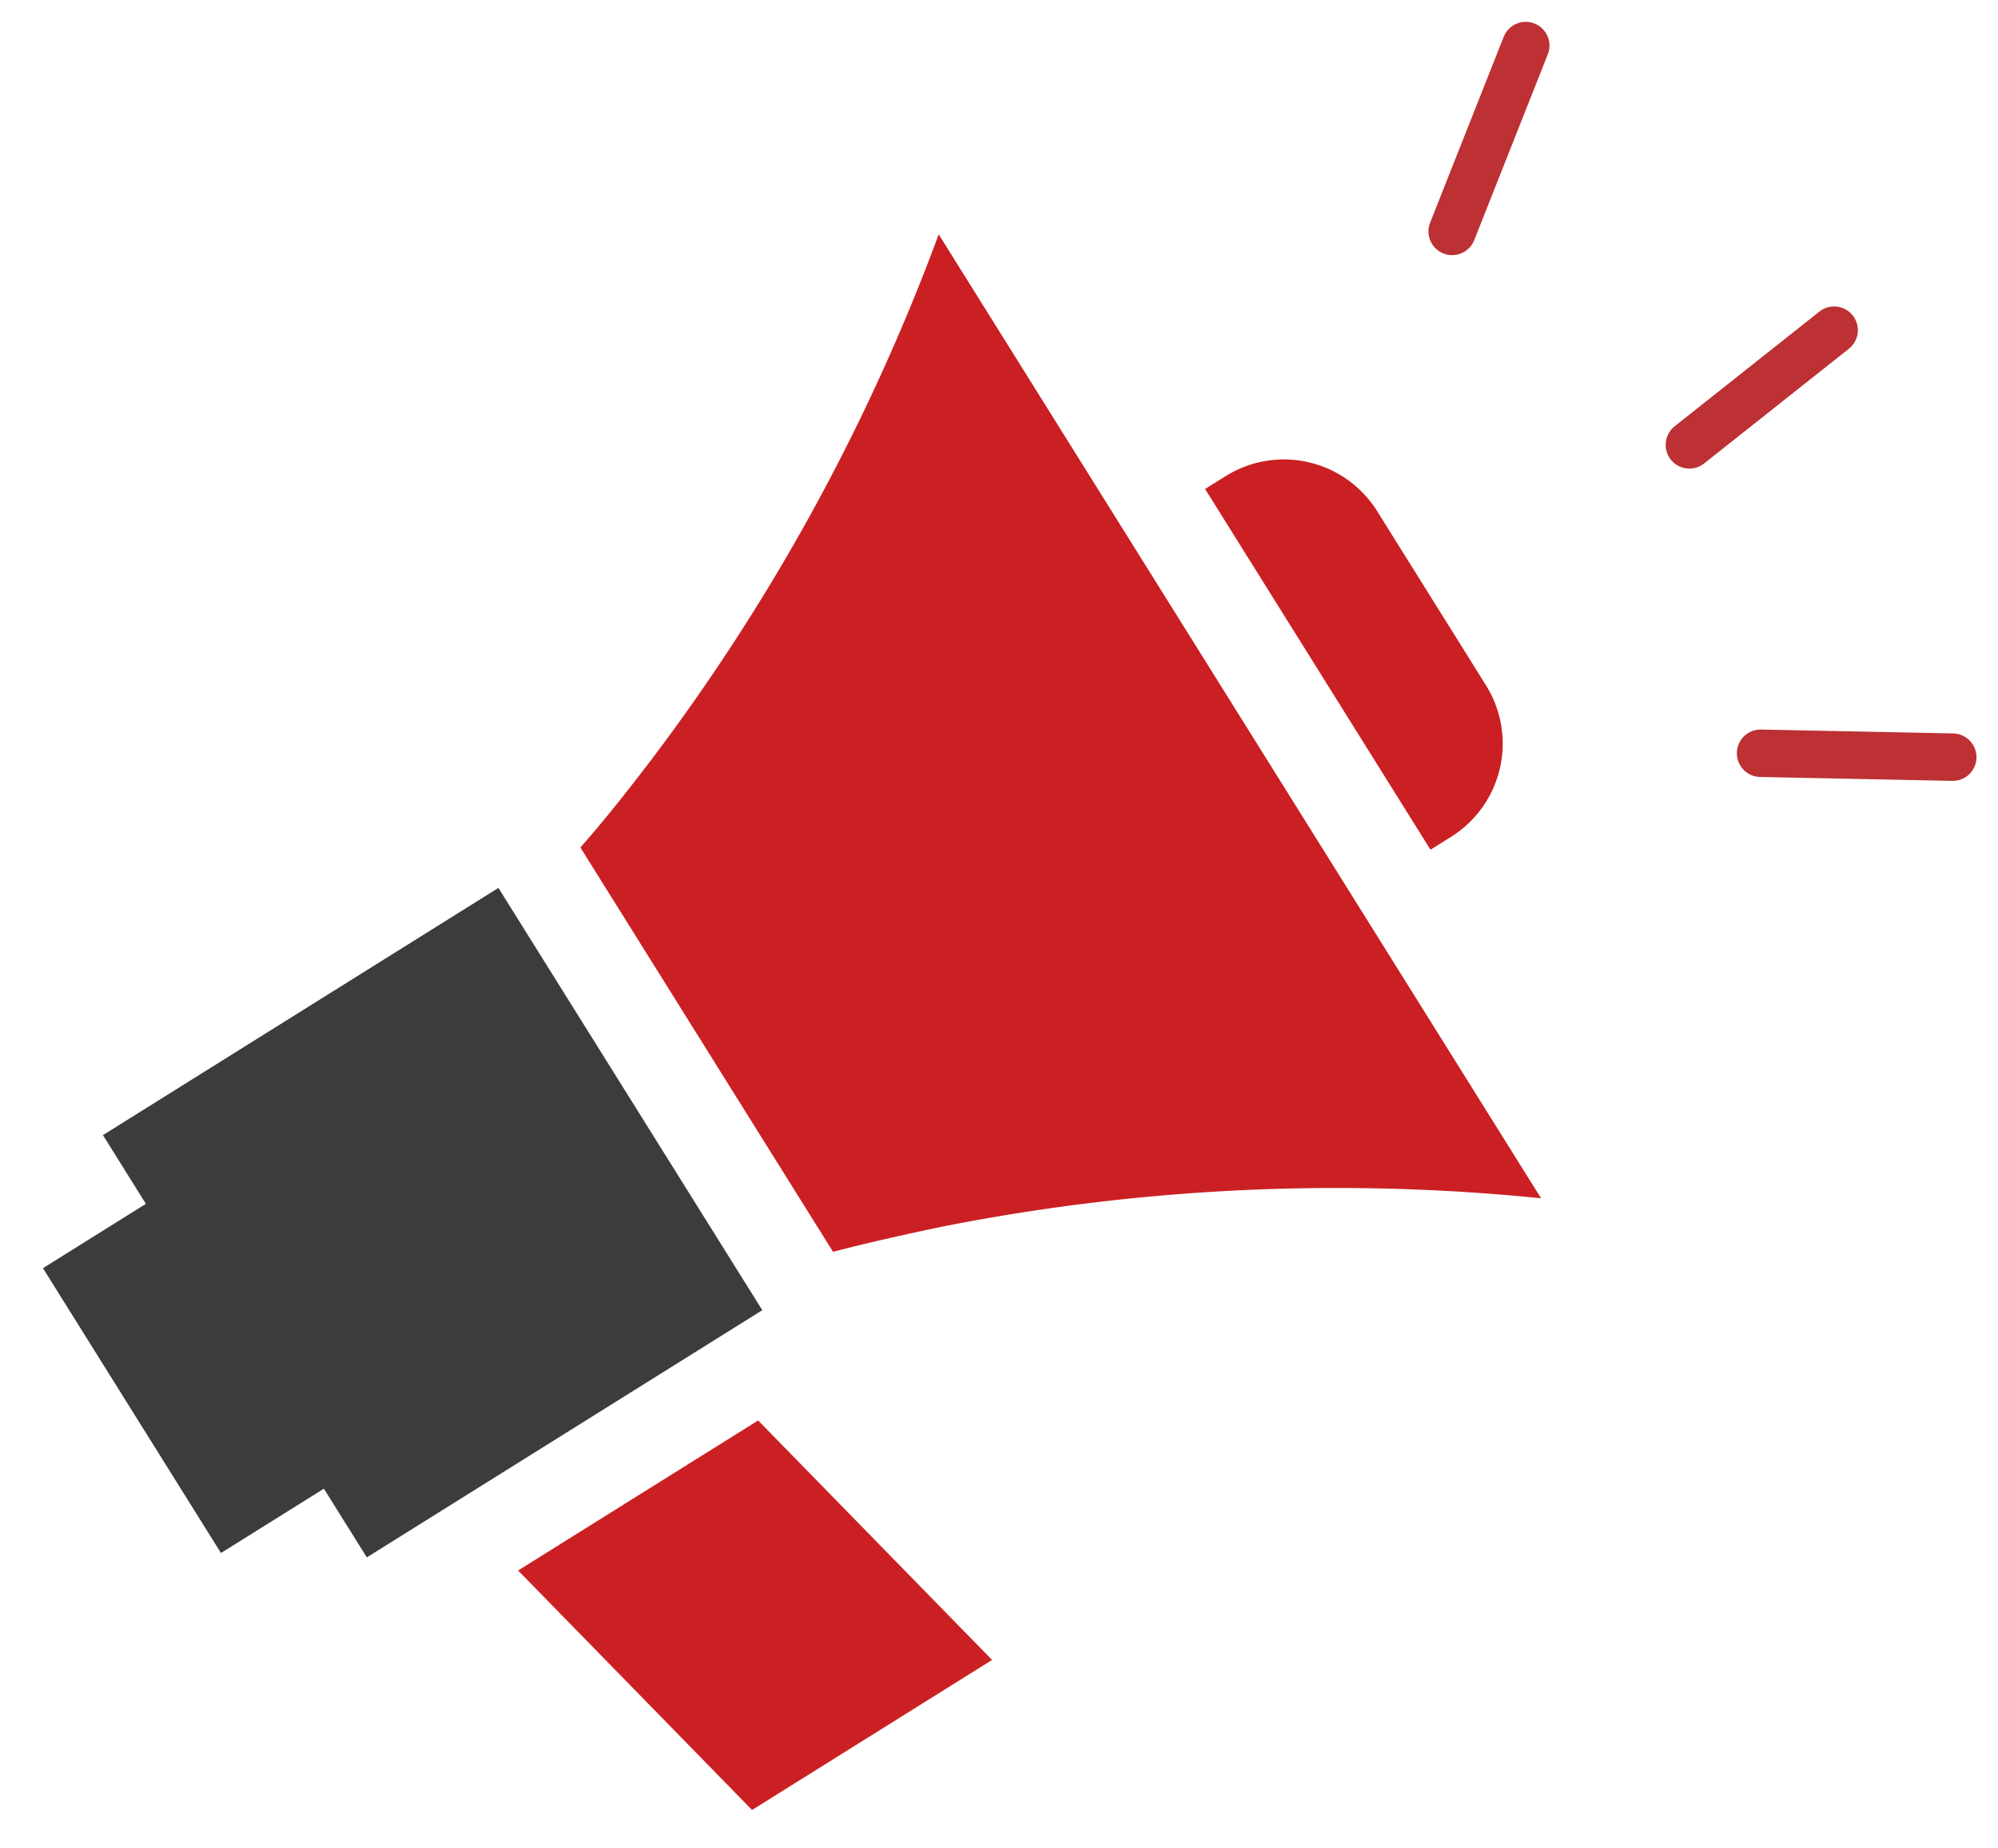 <svg xmlns="http://www.w3.org/2000/svg" viewBox="0 0 84.239 77.901">
  <defs>
    <style>
      .cls-1 {
        fill: #3d3c3b;
      }

      .cls-2 {
        fill: #cb2023;
      }

      .cls-3 {
        fill: none;
        stroke: #bd3033;
        stroke-linecap: round;
        stroke-width: 2px;
      }
    </style>
  </defs>
  <g id="atl" transform="matrix(0.848, -0.53, 0.53, 0.848, -7.168, 39.094)">
    <path id="Shape" class="cls-1" d="M24.78,1.515V0H5.117V3.416H0v14.16H5.117v3.416H24.78V19.477h0V1.515Z" transform="translate(0 13.526)"/>
    <path id="Shape-2" data-name="Shape" class="cls-2" d="M11.934,0H0L3.014,13.789H14.948L11.934,0Z" transform="translate(10.233 38.367)"/>
    <path id="Shape-3" data-name="Shape" class="cls-2" d="M4.483,12.367C2.844,12.985,1.391,13.5,0,13.912v20.1c1.329.417,2.844.943,4.483,1.546A85.731,85.731,0,0,1,26.511,47.92V0A86.2,86.2,0,0,1,4.483,12.367Z" transform="translate(28.613)"/>
    <path id="Shape-4" data-name="Shape" class="cls-2" d="M1.02,0H0V17.932H1.02a4.637,4.637,0,0,0,4.637-4.637V4.684A4.637,4.637,0,0,0,1.02,0Z" transform="translate(58.958 15.056)"/>
    <line id="Line_14" data-name="Line 14" class="cls-3" y1="5" x2="6.783" transform="translate(73.547 6.37)"/>
    <line id="Line_16" data-name="Line 16" class="cls-3" y1="0.866" x2="7.738" transform="translate(77.259 23.435)"/>
    <line id="Line_15" data-name="Line 15" class="cls-3" x2="6.784" y2="4.434" transform="translate(72.914 36.916)"/>
  </g>
</svg>
